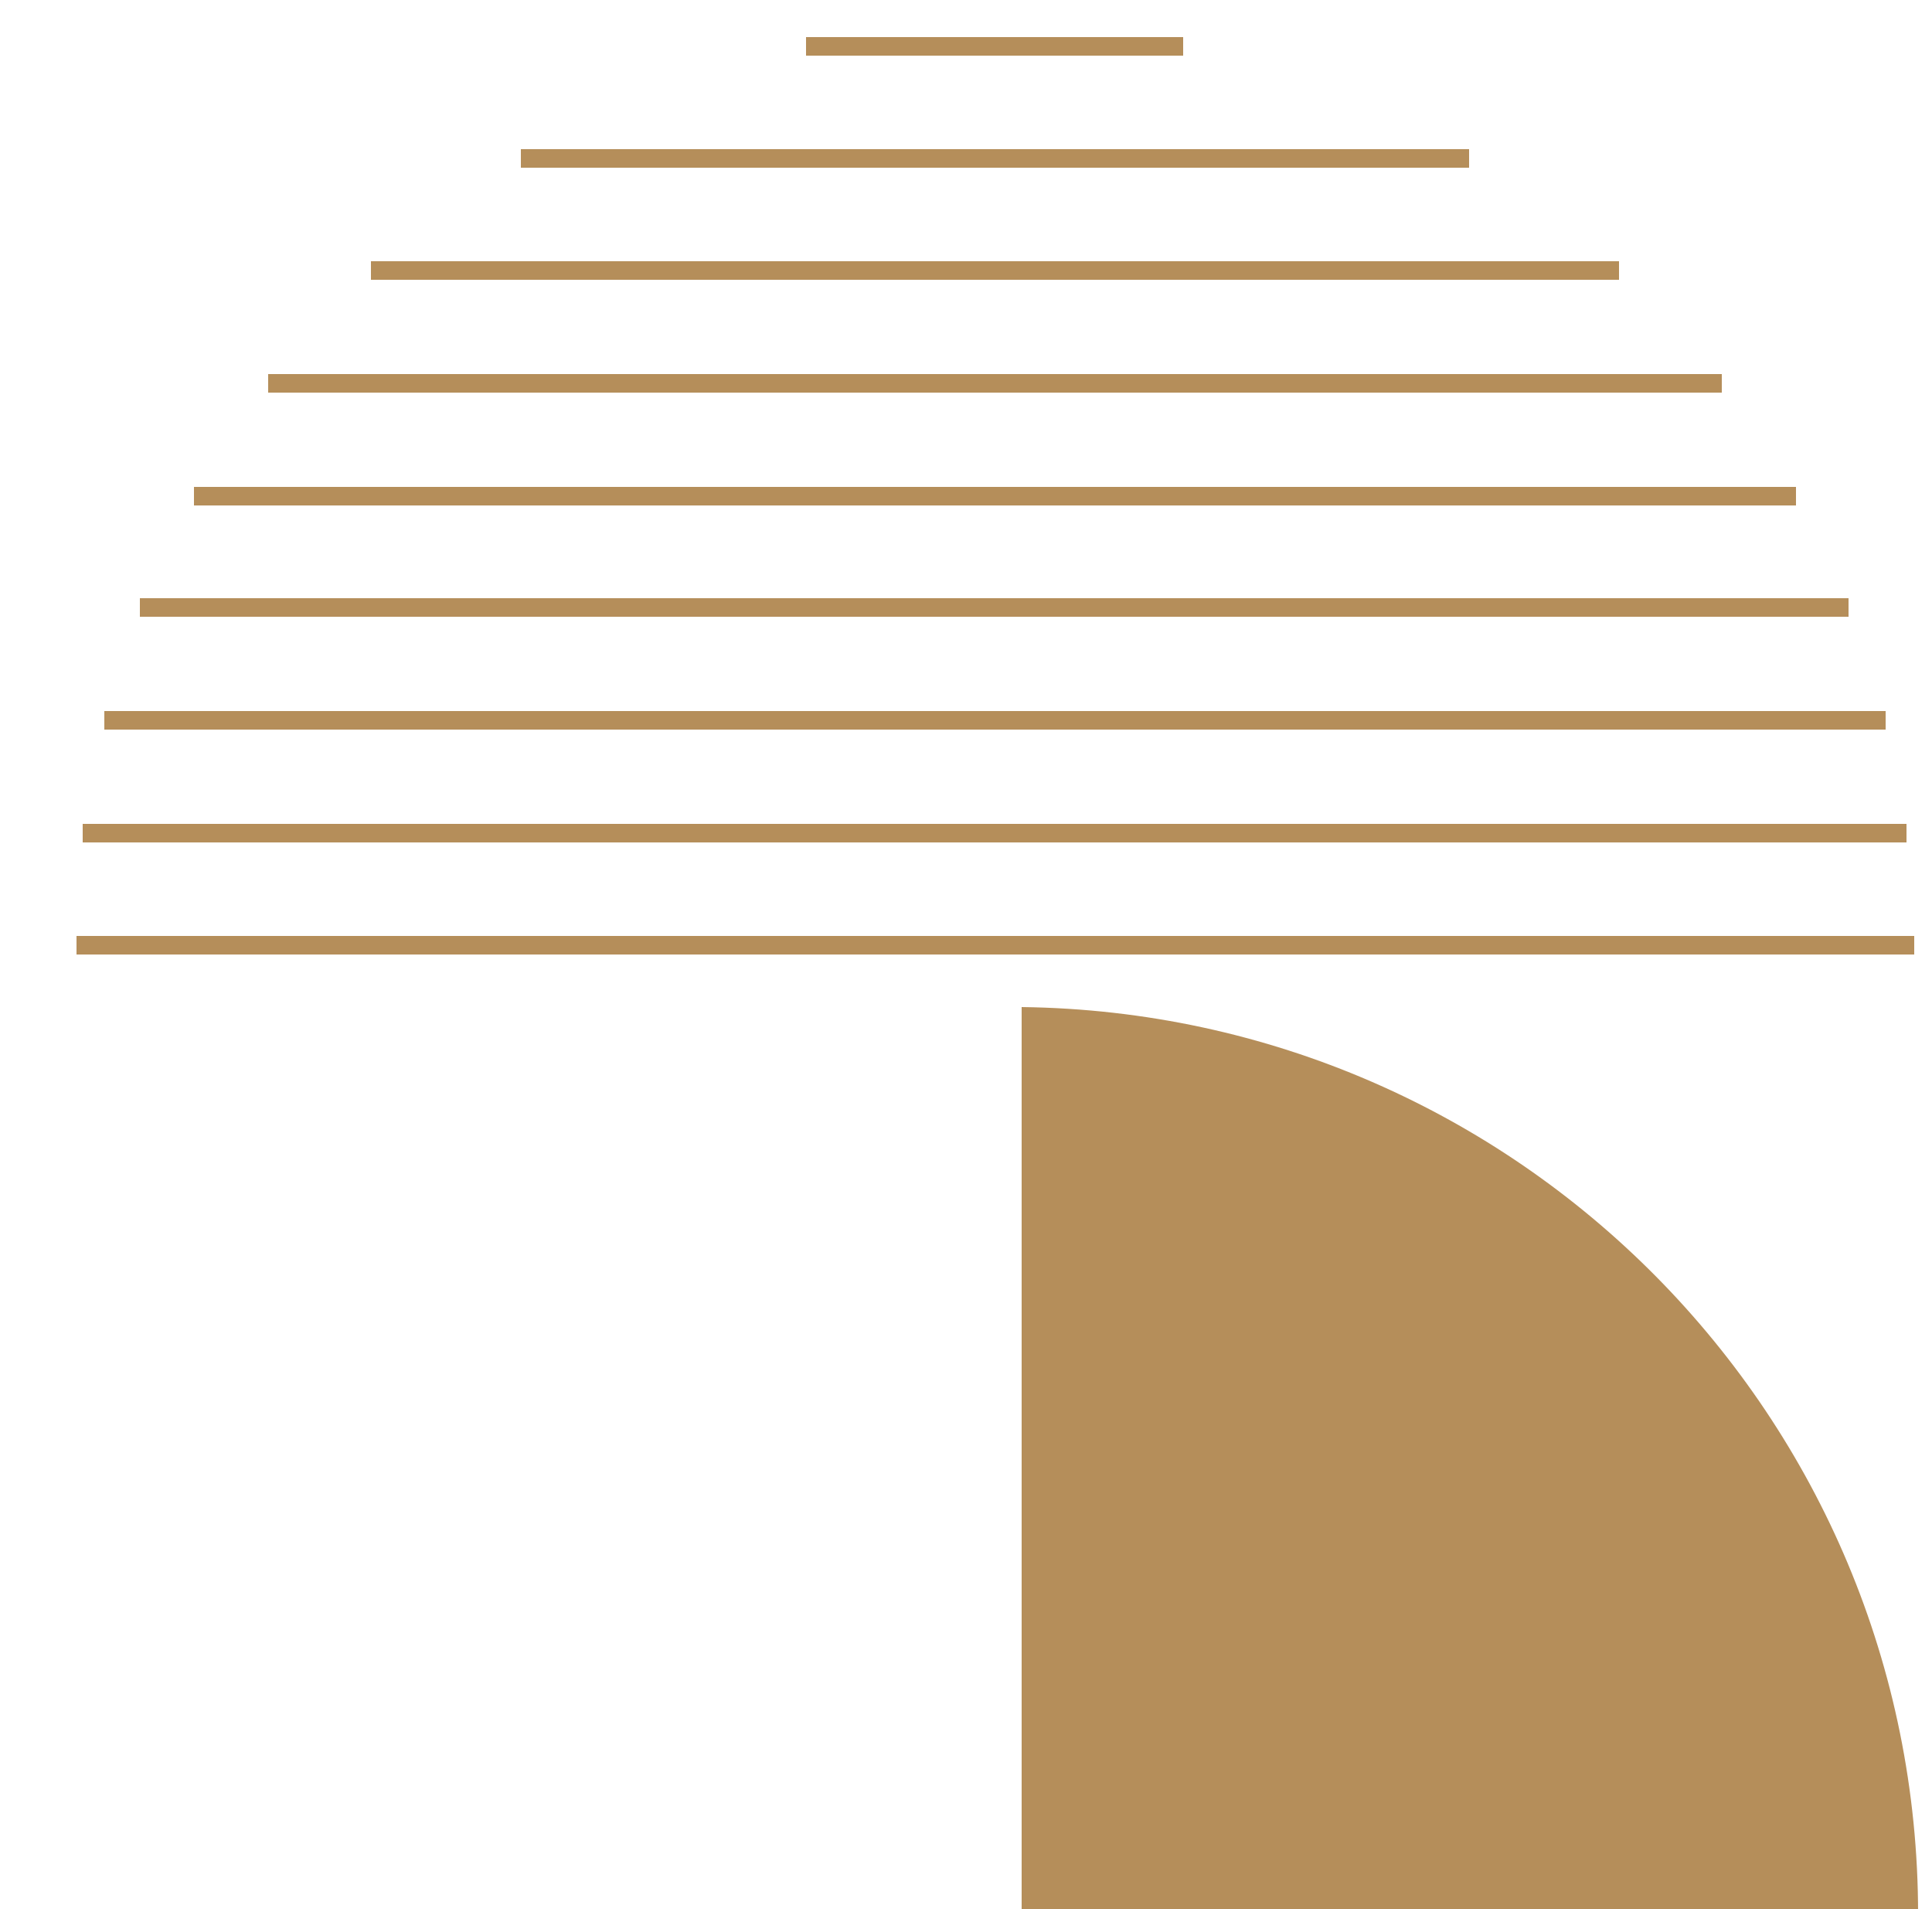 <?xml version="1.0" encoding="utf-8"?>
<!-- Generator: Adobe Illustrator 26.4.1, SVG Export Plug-In . SVG Version: 6.00 Build 0)  -->
<svg version="1.1" id="SVGDoc" xmlns:avocode="https://avocode.com/"
	 xmlns="http://www.w3.org/2000/svg" xmlns:xlink="http://www.w3.org/1999/xlink" x="0px" y="0px" viewBox="0 0 250 247"
	 style="enable-background:new 0 0 250 247;" xml:space="preserve">
<style type="text/css">
	.st0{fill:#B58E5A;}
	.st1{fill-rule:evenodd;clip-rule:evenodd;fill:#B58E5A;}
</style>
<g>
	<rect x="9.9" y="121.1" class="st0" width="237.8" height="2.4"/>
	<rect x="10.7" y="106.6" class="st0" width="236" height="2.4"/>
	<rect x="13.5" y="92" class="st0" width="230.5" height="2.4"/>
	<rect x="18.1" y="77.4" class="st0" width="221.1" height="2.4"/>
	<rect x="25.1" y="63" class="st0" width="207.3" height="2.4"/>
	<rect x="34.7" y="48.4" class="st0" width="188.1" height="2.4"/>
	<rect x="48" y="33.8" class="st0" width="161.5" height="2.4"/>
	<rect x="67.4" y="19.3" class="st0" width="122.7" height="2.4"/>
	<rect x="104.3" y="4.8" class="st0" width="48.8" height="2.4"/>
</g>
<path class="st1" d="M132.2,130.3c64.2,0.8,116,53,116,117.4h-116V130.3z"/>
</svg>
